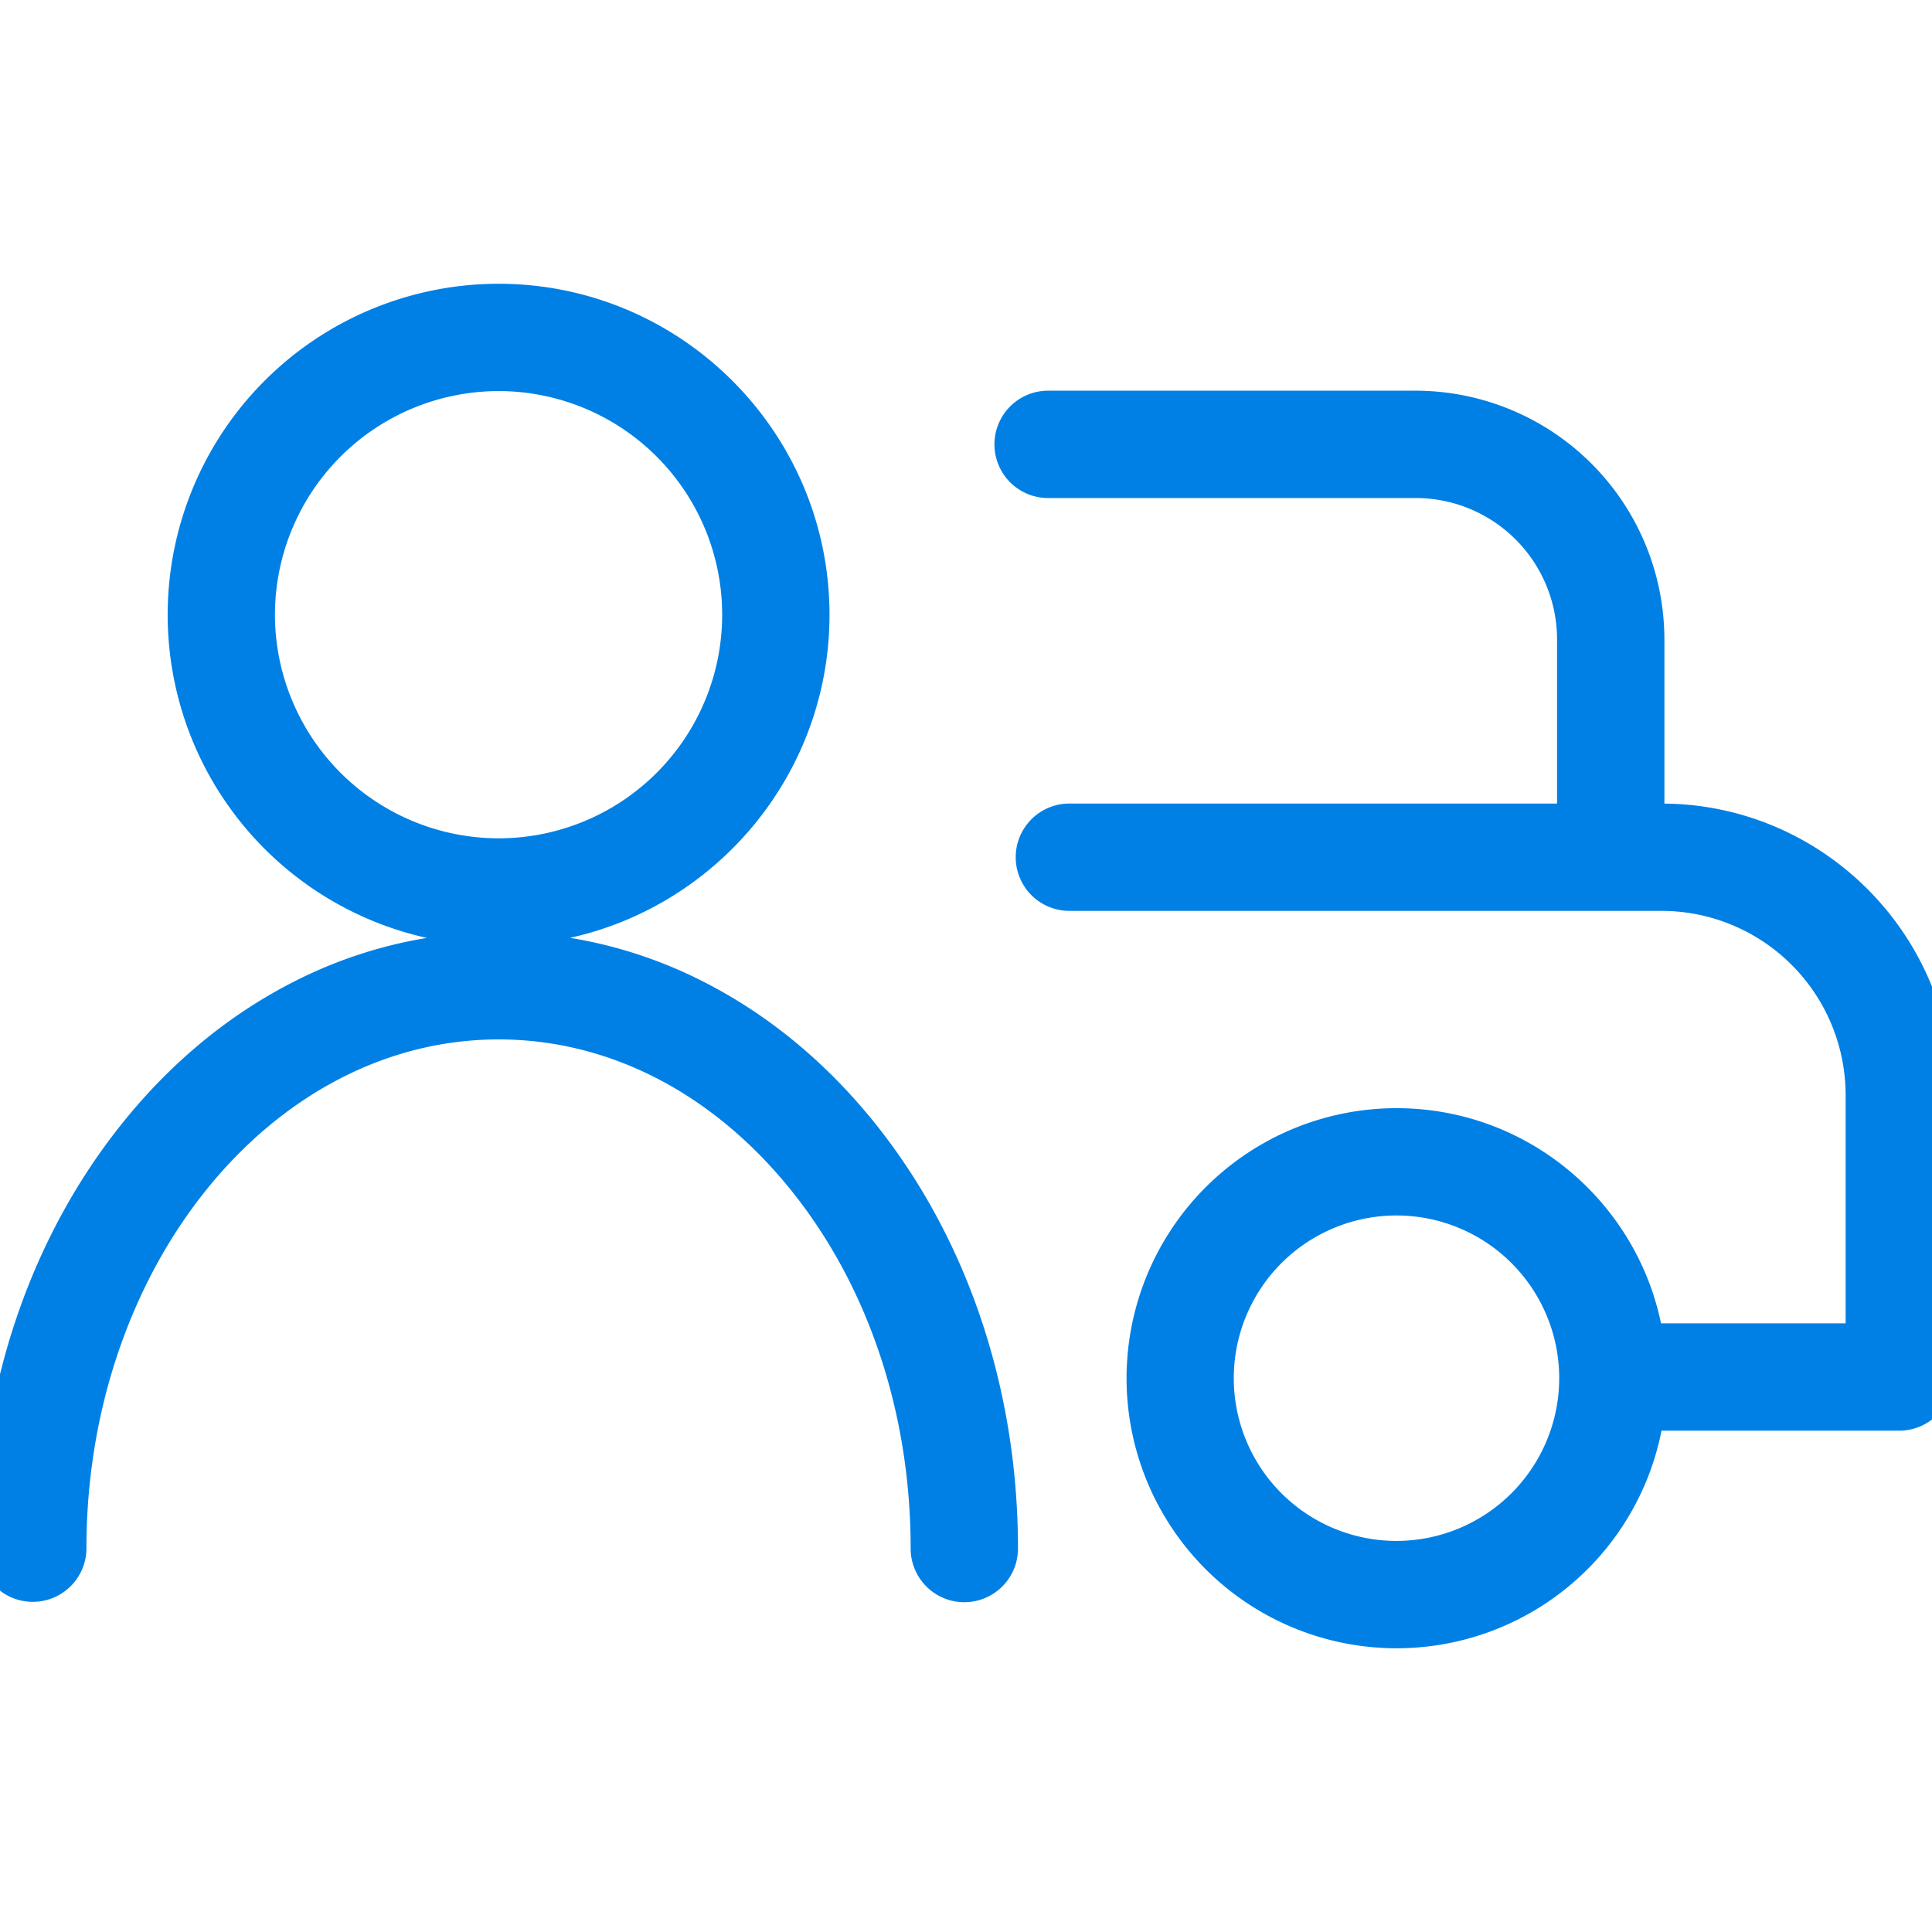 <?xml version="1.0" standalone="no"?><!DOCTYPE svg PUBLIC "-//W3C//DTD SVG 1.1//EN" "http://www.w3.org/Graphics/SVG/1.1/DTD/svg11.dtd"><svg t="1636017514642" class="icon" viewBox="0 0 1024 1024" version="1.1" xmlns="http://www.w3.org/2000/svg" p-id="2034" xmlns:xlink="http://www.w3.org/1999/xlink" width="50" height="50"><defs><style type="text/css"></style></defs><path d="M373.396 520.602a240.879 240.879 0 0 0-71.27-23.529c78.507-17.362 137.5-87.518 137.523-171.201 0-96.711-78.62-175.434-175.343-175.468h-0.068a175.445 175.445 0 0 0-37.968 346.715 240.583 240.583 0 0 0-70.952 23.415c-32.87 16.782-62.293 40.687-87.461 71.066-50.87 61.44-78.905 142.711-78.928 228.966a28.444 28.444 0 0 0 28.444 28.444 28.444 28.444 0 0 0 28.444-28.444c0-148.719 98.042-269.653 218.453-269.653h0.068c57.321 0 111.502 27.409 152.633 77.096 42.394 51.2 65.729 119.706 65.695 192.751a28.444 28.444 0 0 0 28.444 28.444 28.444 28.444 0 0 0 28.444-28.444c0-86.266-27.932-167.606-78.746-229.035-25.145-30.379-54.556-54.318-87.415-71.122z m-227.669-194.844a118.647 118.647 0 0 1 118.511-118.477 118.522 118.522 0 0 1 0 237.045 118.659 118.659 0 0 1-118.511-118.568zM882.165 425.916v-87.029A131.982 131.982 0 0 0 750.364 207.076H555.52a28.444 28.444 0 0 0 0 56.889H750.364a74.991 74.991 0 0 1 74.911 74.911v87.017H566.795a28.444 28.444 0 0 0 0 56.889H880.64a97.678 97.678 0 0 1 97.576 97.576v121.037h-97.849c-13.471-65.013-71.191-114.039-140.151-114.039A143.132 143.132 0 1 0 880.64 758.283h125.986a28.444 28.444 0 0 0 28.444-28.444V580.369c0-84.662-68.449-153.611-152.906-154.453zM740.181 816.72A86.244 86.244 0 1 1 826.414 730.453a86.335 86.335 0 0 1-86.232 86.266z" fill="#0080e5" p-id="2035"></path></svg>